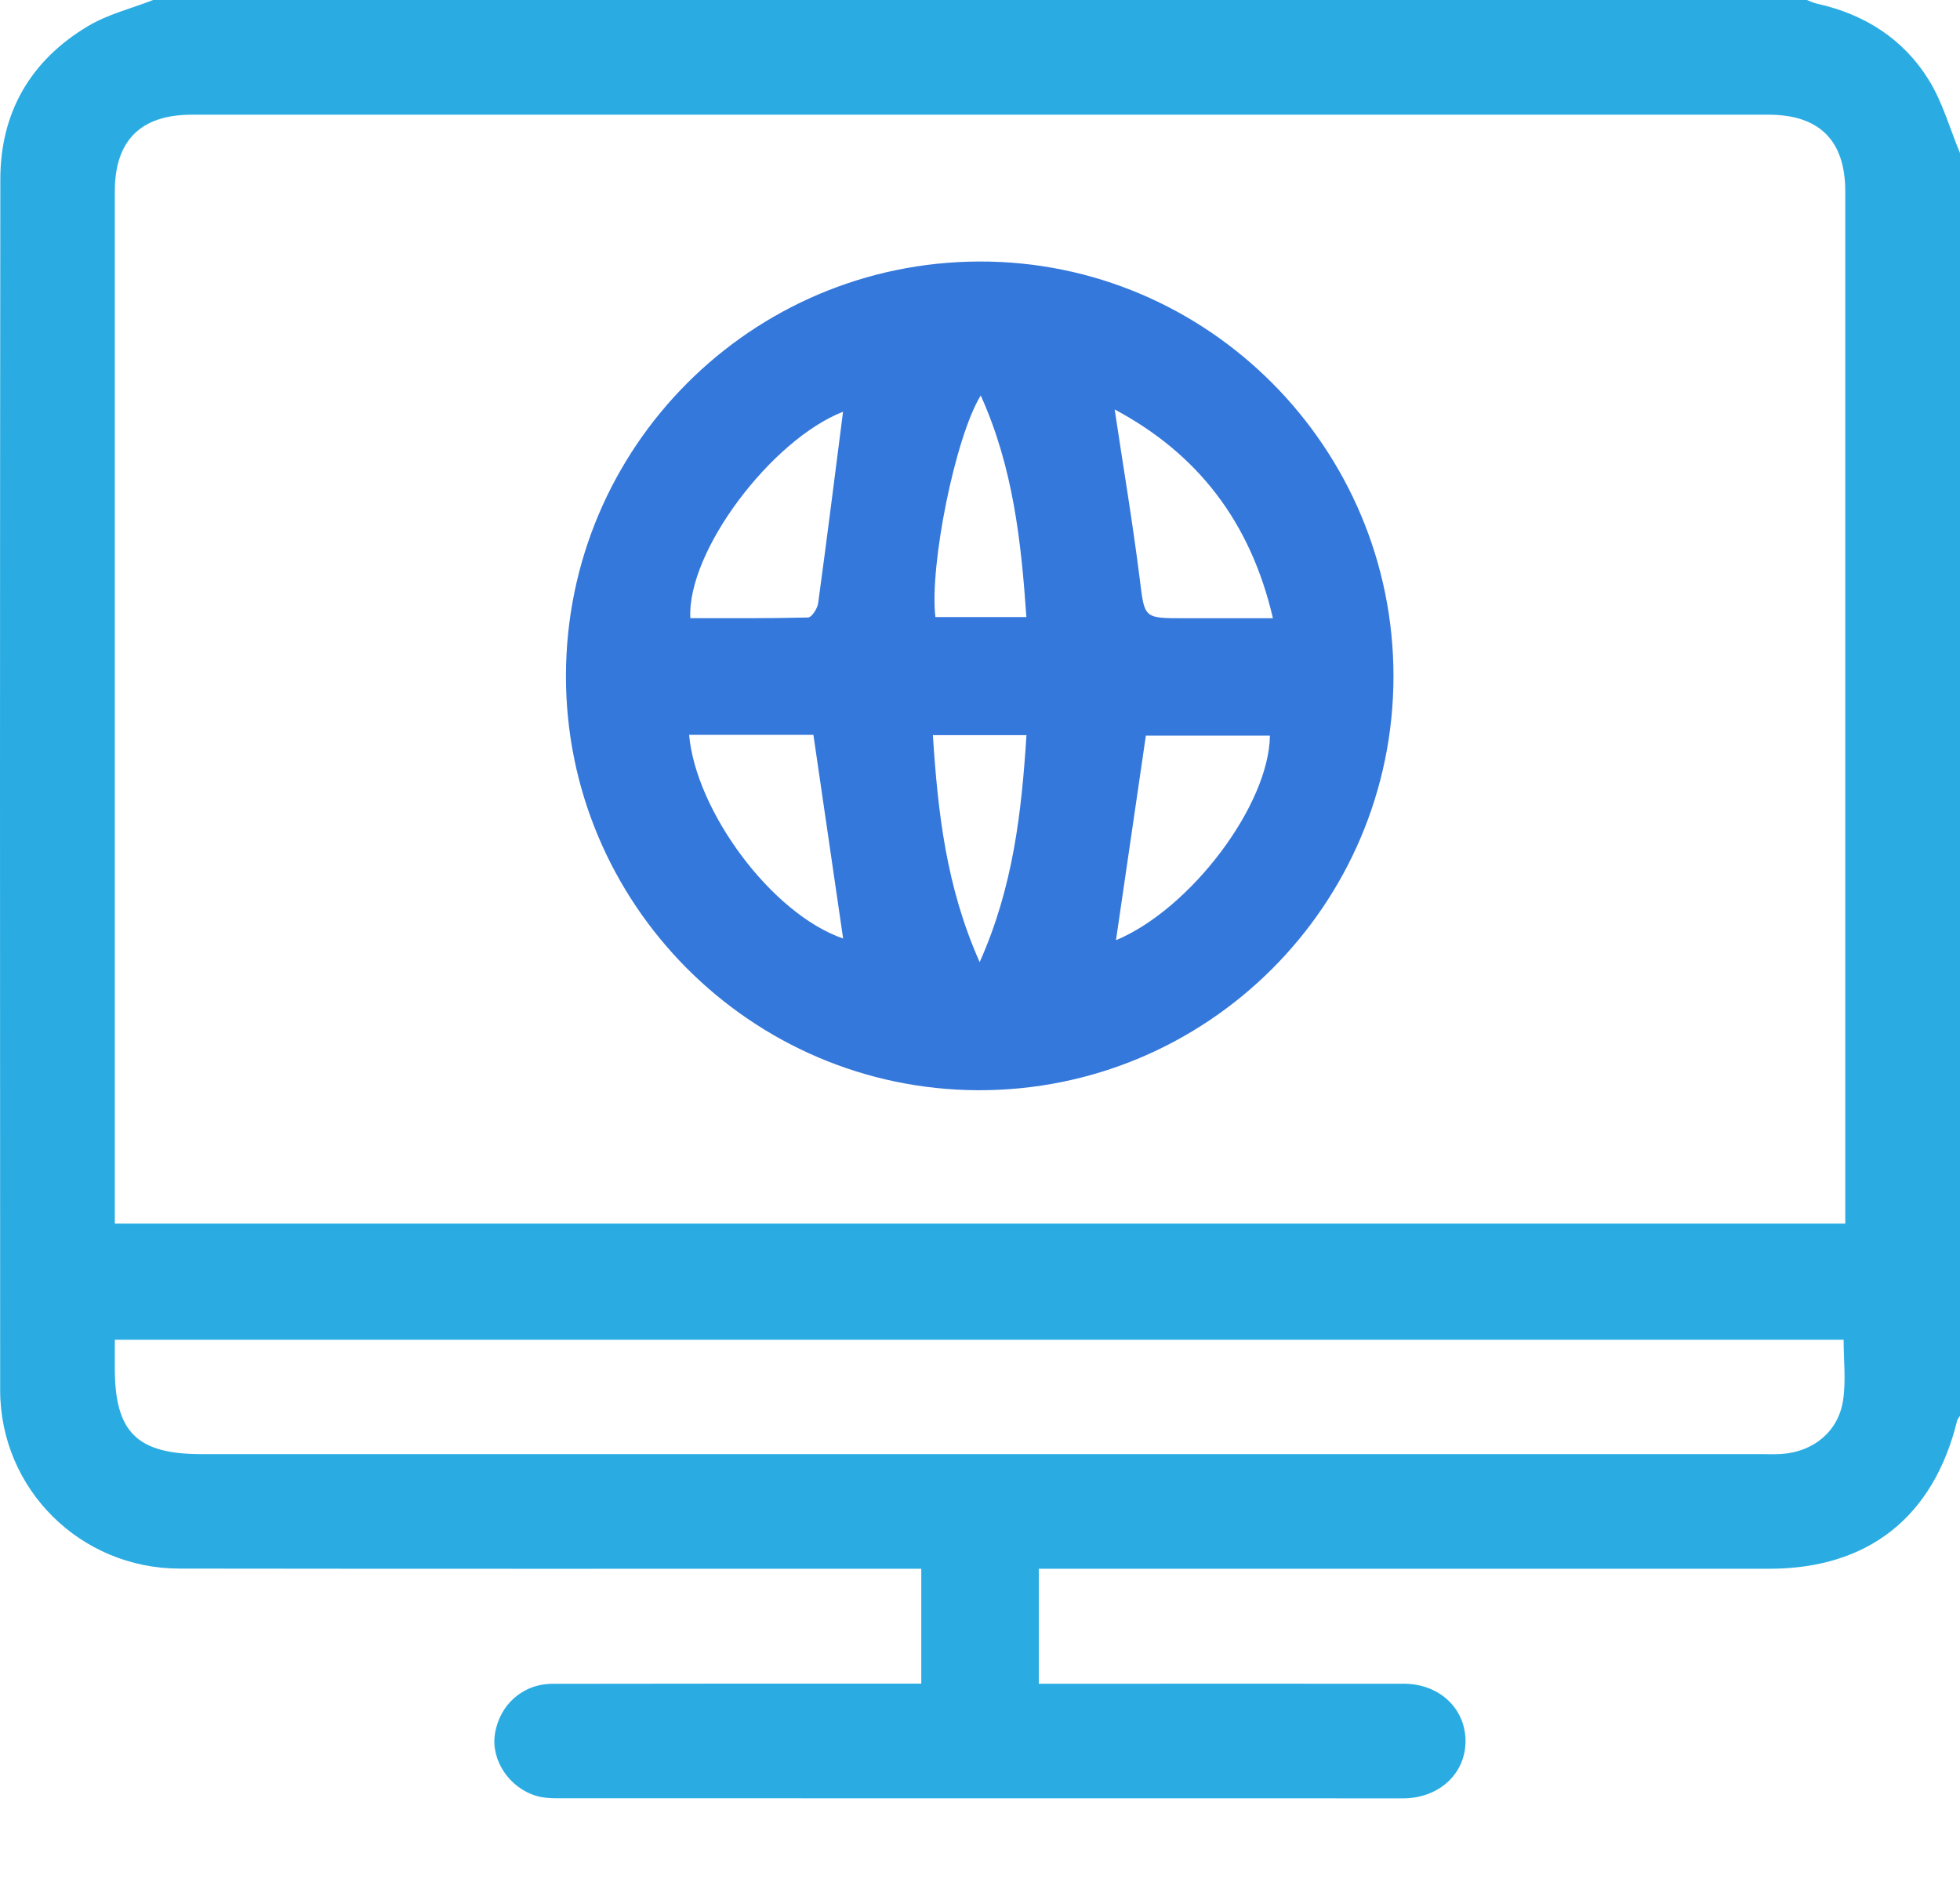 <svg width="24" height="23" viewBox="0 0 24 23" fill="none" xmlns="http://www.w3.org/2000/svg">
<g clip-path="url(#clip0_11538_33388)">
<path d="M24 1.875V17.341C23.988 17.36 23.97 17.379 23.965 17.4C23.675 18.582 22.875 19.214 21.663 19.214C18.773 19.214 15.882 19.214 12.992 19.214C12.901 19.214 12.81 19.214 12.72 19.214V20.622C12.822 20.622 12.907 20.622 12.992 20.622C14.39 20.622 15.789 20.621 17.187 20.622C17.62 20.622 17.939 20.918 17.945 21.315C17.951 21.719 17.624 22.026 17.18 22.026C13.727 22.026 10.274 22.026 6.821 22.025C6.737 22.025 6.648 22.02 6.568 21.996C6.237 21.898 6.014 21.563 6.059 21.246C6.111 20.885 6.398 20.624 6.764 20.623C8.186 20.62 9.608 20.621 11.03 20.621C11.113 20.621 11.196 20.621 11.281 20.621V19.214C11.172 19.214 11.079 19.214 10.987 19.214C8.057 19.214 5.128 19.216 2.198 19.212C0.983 19.211 0.003 18.237 0.002 17.028C-0.001 12.085 -0.001 7.141 0.004 2.197C0.004 1.375 0.376 0.738 1.079 0.319C1.322 0.174 1.609 0.104 1.875 0C8.625 0 15.375 0 22.125 0C22.167 0.016 22.209 0.037 22.253 0.046C22.835 0.176 23.309 0.478 23.62 0.983C23.788 1.255 23.876 1.576 24 1.875ZM22.595 14.986C22.595 14.89 22.595 14.813 22.595 14.736C22.595 10.605 22.595 6.473 22.595 2.342C22.595 1.721 22.278 1.405 21.656 1.405C15.22 1.405 8.783 1.405 2.346 1.405C1.724 1.405 1.407 1.72 1.406 2.34C1.406 6.471 1.406 10.603 1.406 14.735V14.986H22.595ZM1.406 16.409C1.406 16.543 1.406 16.651 1.406 16.759C1.406 17.541 1.677 17.81 2.465 17.81C8.83 17.81 15.196 17.81 21.561 17.81C21.647 17.81 21.734 17.814 21.819 17.808C22.205 17.78 22.509 17.535 22.568 17.153C22.605 16.912 22.575 16.662 22.575 16.409H1.406H1.406Z" fill="#2AACE3"/>
<path d="M17.063 8.286C17.06 11.089 14.78 13.36 11.979 13.353C9.192 13.345 6.925 11.065 6.93 8.273C6.935 5.477 9.197 3.211 11.992 3.203C14.786 3.195 17.065 5.481 17.063 8.286H17.063ZM10.323 5.043C9.449 5.384 8.412 6.749 8.453 7.571C8.932 7.571 9.414 7.575 9.895 7.563C9.939 7.562 10.009 7.454 10.018 7.389C10.125 6.606 10.223 5.821 10.323 5.043ZM13.649 5.015C13.754 5.716 13.869 6.398 13.955 7.083C14.016 7.571 13.999 7.572 14.491 7.572C14.846 7.572 15.201 7.572 15.587 7.572C15.312 6.39 14.664 5.557 13.649 5.015ZM8.438 9C8.521 9.93 9.442 11.19 10.324 11.495C10.205 10.676 10.083 9.843 9.96 9H8.438H8.438ZM13.664 11.516C14.575 11.136 15.539 9.864 15.55 9.01H14.031C13.907 9.859 13.786 10.686 13.665 11.516H13.664ZM12.568 7.558C12.504 6.628 12.405 5.721 12.009 4.844C11.696 5.351 11.379 6.934 11.454 7.558H12.568H12.568ZM11.423 9.004C11.484 9.947 11.585 10.861 11.996 11.784C12.408 10.86 12.509 9.944 12.569 9.004H11.423Z" fill="#3578DB"/>
</g>
<defs>
<clipPath id="clip0_11538_33388">
<rect width="24" height="22.026" fill="white"/>
</clipPath>
</defs>
</svg>
